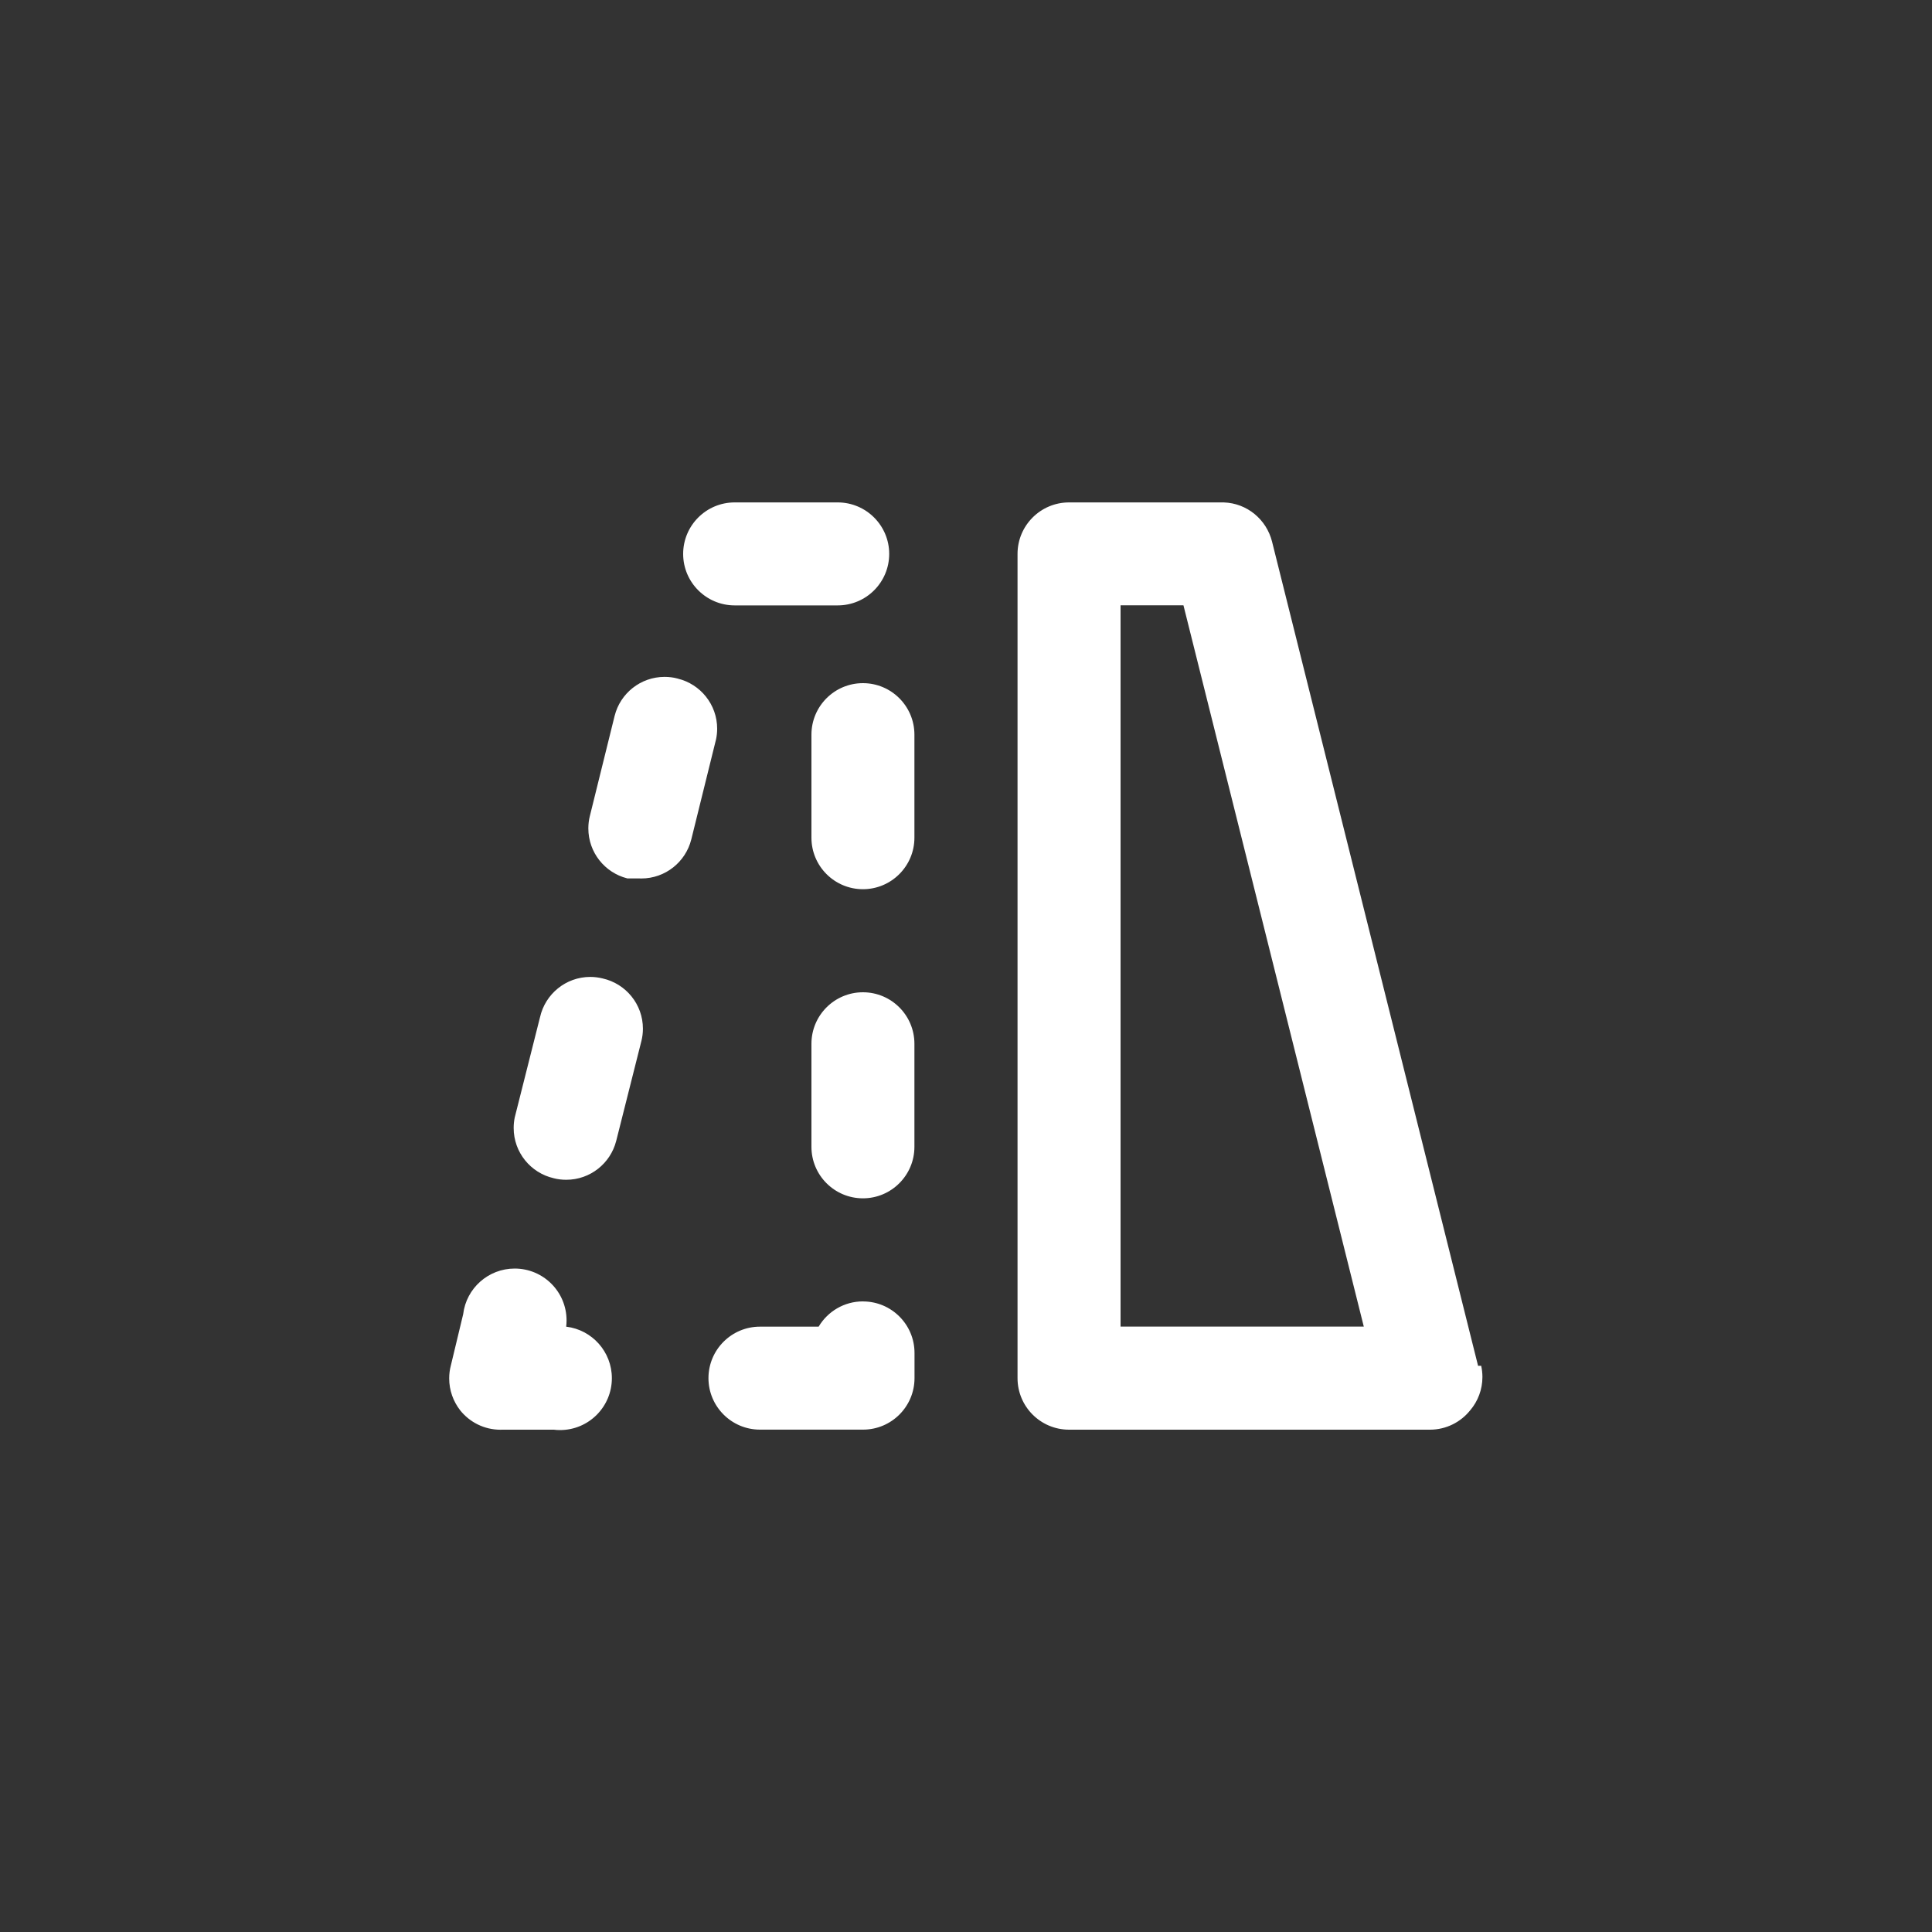 <!-- Generated by IcoMoon.io -->
<svg version="1.1" xmlns="http://www.w3.org/2000/svg" width="40" height="40" viewBox="0 0 40 40">
<rect x="0" y="0" width="40" height="40" fill="#333333" stroke="none"/>
<title>ul-flip-v-alt</title>
<path fill="#fff" d="M12.47 20.256c-0.074-0.018-0.16-0.030-0.248-0.030-0.509 0-0.934 0.356-1.041 0.833l-0.002 0.007-0.522 2.070c-0.014 0.066-0.022 0.141-0.022 0.218 0 0.506 0.353 0.93 0.826 1.039l0.007 0.002c0.077 0.020 0.165 0.031 0.255 0.031 0.498 0 0.916-0.341 1.034-0.802l0.002-0.007 0.522-2.070c0.018-0.074 0.030-0.16 0.030-0.248 0-0.509-0.356-0.934-0.833-1.041l-0.007-0.002zM30.602 28.278l-4.266-17.066c-0.116-0.458-0.518-0.795-1.001-0.81h-3.202c-0.589 0-1.066 0.478-1.066 1.066v0 17.066c0 0.589 0.478 1.066 1.066 1.066v0h7.466c0.002 0 0.004 0 0.006 0 0.338 0 0.64-0.158 0.835-0.403l0.002-0.002c0.155-0.184 0.25-0.424 0.25-0.686 0-0.082-0.010-0.162-0.027-0.239l0.002 0.007zM23.2 27.466v-14.934h1.302l3.734 14.934zM14.026 14.048c-0.080-0.022-0.171-0.034-0.266-0.034-0.498 0-0.918 0.342-1.034 0.805l-0.002 0.007-0.512 2.070c-0.020 0.077-0.031 0.165-0.031 0.255 0 0.498 0.341 0.916 0.802 1.034l0.007 0.002h0.256c0.010 0 0.020 0.001 0.031 0.001 0.498 0 0.917-0.342 1.034-0.804l0.002-0.007 0.512-2.070c0.014-0.066 0.023-0.142 0.023-0.22 0-0.502-0.348-0.924-0.816-1.037l-0.007-0.002zM15.21 12.534h2.134c0.589 0 1.066-0.478 1.066-1.066s-0.478-1.066-1.066-1.066v0h-2.134c-0.589 0-1.066 0.478-1.066 1.066s0.478 1.066 1.066 1.066v0zM11.722 27.466c0.005-0.038 0.008-0.083 0.008-0.128 0-0.594-0.481-1.074-1.074-1.074-0.548 0-1.001 0.41-1.066 0.941l-0.001 0.006-0.256 1.066c-0.021 0.078-0.033 0.169-0.033 0.262 0 0.248 0.085 0.476 0.226 0.658l-0.002-0.002c0.197 0.248 0.499 0.406 0.838 0.406 0.013 0 0.026 0 0.039-0.001h1.065c0.038 0.005 0.083 0.008 0.128 0.008 0.594 0 1.074-0.481 1.074-1.074 0-0.548-0.41-1.001-0.941-1.066l-0.006-0.001zM17.866 14.144c-0.589 0-1.066 0.478-1.066 1.066v0 2.134c0 0.589 0.478 1.066 1.066 1.066s1.066-0.478 1.066-1.066v0-2.134c0-0.589-0.478-1.066-1.066-1.066v0zM17.866 20.544c-0.589 0-1.066 0.478-1.066 1.066v0 2.134c0 0.589 0.478 1.066 1.066 1.066s1.066-0.478 1.066-1.066v0-2.134c0-0.589-0.478-1.066-1.066-1.066v0zM17.866 26.944c-0.388 0-0.728 0.208-0.914 0.518l-0.002 0.005h-1.216c-0.589 0-1.066 0.478-1.066 1.066s0.478 1.066 1.066 1.066v0h2.134c0.589 0 1.066-0.478 1.066-1.066v0-0.522c0-0.589-0.478-1.066-1.066-1.066v0z"></path>
</svg>
